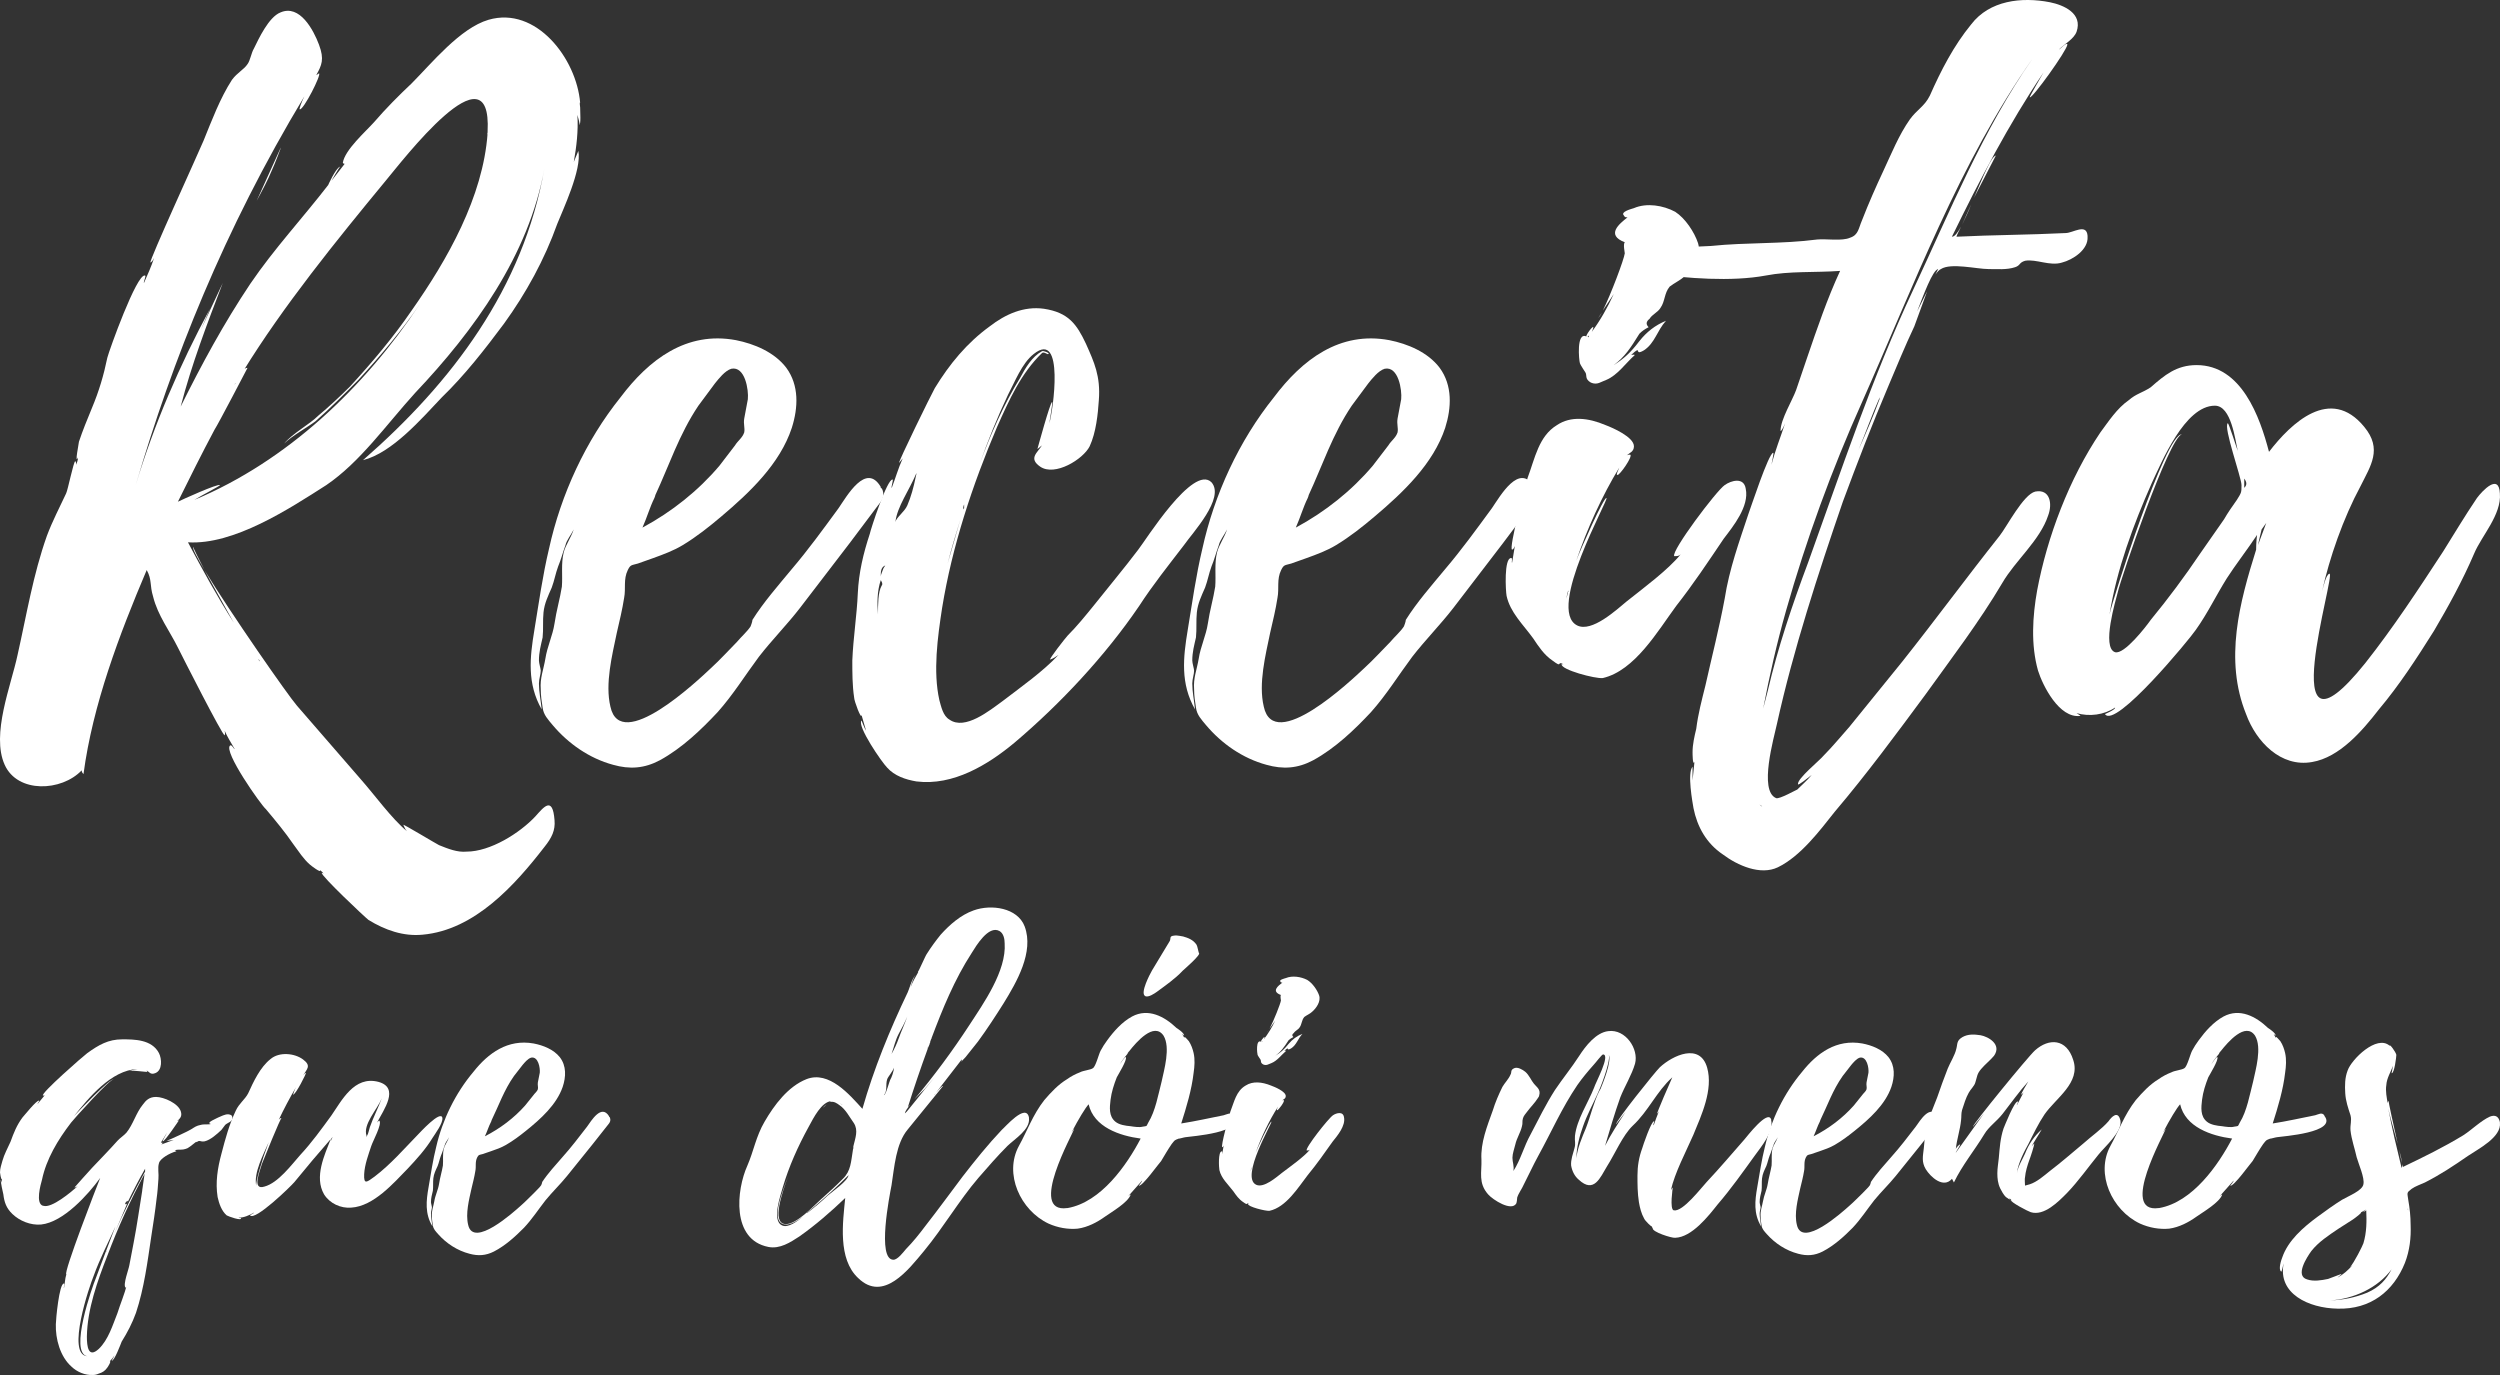 <svg width="80" height="44" viewBox="0 0 80 44" fill="none" xmlns="http://www.w3.org/2000/svg">
<rect x="0" y="0" width="80" height="44" fill="#333333" stroke="none"/>
<path d="M15.633 0.633C14.724 0.899 13.816 2.022 13.17 2.671C12.76 3.056 12.35 3.469 11.968 3.912C11.704 4.208 11.03 4.799 10.97 5.212C11 5.242 11 5.242 11.03 5.242L10.618 5.774C10.59 5.804 10.854 5.361 10.882 5.331C10.736 5.389 10.502 5.921 10.502 5.921C9.68 6.985 8.772 7.96 8.009 9.082C7.159 10.353 6.455 11.653 5.781 13.012C6.133 11.653 6.631 10.353 7.129 9.054L6.425 10.559L6.719 9.88C5.751 11.683 4.931 13.573 4.343 15.523C5.517 11.534 7.159 7.369 9.739 3.085C9.651 3.262 9.563 3.499 9.592 3.499C9.71 3.528 10.296 2.377 10.208 2.347L10.12 2.405C10.296 2.081 10.384 1.904 10.208 1.43C10.032 0.959 9.592 0.131 8.977 0.397C8.596 0.544 8.273 1.253 8.127 1.549C8.039 1.696 8.009 1.934 7.921 2.051C7.805 2.228 7.599 2.317 7.423 2.554C7.041 3.145 6.777 3.854 6.513 4.503C6.367 4.857 4.755 8.373 4.813 8.403C4.871 8.373 4.901 8.314 4.931 8.256C4.843 8.522 4.725 8.788 4.607 9.054C4.579 9.024 4.695 8.816 4.637 8.816C4.373 8.758 3.494 11.21 3.435 11.445C3.318 12.007 3.172 12.509 2.936 13.071C2.79 13.425 2.644 13.78 2.526 14.135C2.526 14.163 2.38 14.902 2.496 14.636C2.496 14.725 2.468 14.784 2.438 14.872C2.438 14.844 2.438 14.784 2.408 14.755C2.35 14.784 2.174 15.67 2.116 15.789C1.91 16.232 1.676 16.675 1.5 17.148C1.06 18.388 0.854 19.659 0.562 20.958C0.356 21.933 -0.29 23.499 0.15 24.474C0.562 25.391 1.968 25.33 2.614 24.651C2.614 24.712 2.644 24.74 2.672 24.77C2.966 22.554 3.816 20.309 4.695 18.241C4.871 18.565 4.783 18.714 4.901 19.097C5.047 19.689 5.429 20.191 5.693 20.723C5.809 20.958 7.129 23.559 7.189 23.529C7.217 23.471 7.189 23.41 7.189 23.382C7.277 23.588 7.393 23.765 7.511 23.972C7.481 23.972 7.423 23.825 7.365 23.854C7.129 24.031 8.361 25.774 8.508 25.892C8.831 26.277 9.124 26.631 9.387 27.015C9.563 27.252 9.71 27.488 9.915 27.665C9.944 27.695 10.296 27.961 10.238 27.842C10.266 27.872 10.326 27.901 10.354 27.961C10.354 27.961 10.326 27.931 10.296 27.931C10.266 28.02 11.674 29.349 11.792 29.438C12.32 29.762 12.906 29.97 13.522 29.91C15.193 29.762 16.483 28.316 17.421 27.103C17.657 26.809 17.773 26.571 17.745 26.247C17.685 25.449 17.393 25.834 17.129 26.128C16.629 26.66 15.691 27.252 14.929 27.252C14.636 27.28 14.344 27.163 14.05 27.045C13.932 26.986 12.906 26.366 12.906 26.394C12.936 26.454 12.964 26.543 13.024 26.601C12.526 26.188 11.998 25.449 11.528 24.917L9.504 22.584C9.241 22.288 7.365 19.6 6.543 18.241L7.481 19.925C6.953 19.097 6.485 18.241 6.015 17.354C7.481 17.443 9.241 16.291 10.442 15.523C11.528 14.784 12.35 13.603 13.288 12.569C15.164 10.589 16.923 8.167 17.421 5.389C16.747 9.231 14.46 12.243 11.616 14.725C12.554 14.489 13.492 13.395 14.138 12.716C14.871 12.007 15.515 11.179 16.131 10.353C16.835 9.378 17.421 8.314 17.833 7.162C18.009 6.719 18.625 5.419 18.507 4.829C18.507 4.829 18.419 5.035 18.361 5.183C18.449 4.68 18.507 4.208 18.477 3.677C18.507 3.794 18.565 3.971 18.537 4.001C18.595 3.971 18.565 3.588 18.565 3.439C18.565 3.439 18.537 3.233 18.565 3.292C18.449 1.874 17.157 0.189 15.633 0.633ZM15.603 4.237C15.575 4.356 15.575 4.325 15.603 4.267C15.457 6.306 14.314 8.314 13.17 9.94C12.584 10.796 11.91 11.594 11.206 12.362C10.882 12.686 10.53 13.012 10.178 13.307C9.915 13.573 9.358 13.869 9.094 14.193C9.329 13.957 9.856 13.661 10.091 13.484C10.56 13.071 11.03 12.598 11.47 12.154C12.174 11.387 12.848 10.589 13.434 9.733C11.646 12.42 9.182 14.755 6.221 15.996C6.455 15.847 7.041 15.553 7.041 15.523C6.983 15.464 5.809 15.996 5.693 16.055C6.073 15.287 6.455 14.518 6.865 13.75C6.983 13.573 7.921 11.771 7.921 11.771C7.863 11.771 7.805 11.8 7.775 11.889C9.065 9.791 10.766 7.694 12.35 5.774C12.848 5.183 15.751 1.372 15.603 4.208V4.237ZM8.713 5.419C8.772 5.301 9.036 4.622 8.977 4.74L8.215 6.423C8.391 6.098 8.567 5.774 8.713 5.419ZM6.191 17.501C6.133 17.532 6.309 17.828 6.543 18.241C6.337 17.828 6.161 17.501 6.191 17.501ZM8.273 21.106C8.273 21.106 8.273 21.077 8.303 21.136V21.166L8.273 21.106ZM7.511 12.303C7.511 12.273 7.541 12.273 7.541 12.243C7.541 12.273 7.511 12.303 7.511 12.303Z" fill="white"/>
<path d="M28.212 15.611C28.212 15.642 28.212 15.642 28.184 15.611V15.581C27.714 14.784 27.098 15.877 26.834 16.262C26.336 16.941 25.866 17.59 25.338 18.21C24.898 18.742 24.43 19.274 24.078 19.836C24.078 19.895 24.019 20.044 24.019 20.044C23.902 20.221 23.727 20.368 23.579 20.545C23.315 20.811 23.051 21.105 22.759 21.372C22.319 21.786 19.855 24.119 19.533 22.612C19.357 21.875 19.591 20.958 19.738 20.249C19.826 19.866 19.913 19.512 19.973 19.127C20.031 18.831 19.943 18.537 20.09 18.241C20.177 18.063 20.207 18.093 20.413 18.033L20.911 17.856C21.233 17.739 21.557 17.62 21.849 17.443C22.289 17.177 22.699 16.852 23.081 16.528C23.991 15.759 24.958 14.844 25.338 13.691C25.544 13.041 25.574 12.332 25.163 11.771C24.782 11.268 24.137 11.002 23.551 10.885C21.967 10.589 20.765 11.505 19.855 12.716C18.741 14.104 17.95 15.819 17.568 17.561C17.364 18.418 17.246 19.274 17.1 20.161C16.952 21.047 16.864 21.875 17.334 22.701C17.304 22.407 17.246 22.141 17.246 21.875C17.246 21.726 17.304 21.579 17.304 21.46C17.304 21.402 17.246 21.224 17.246 21.136C17.246 20.87 17.304 20.664 17.364 20.398C17.392 20.132 17.364 19.866 17.392 19.6C17.422 19.304 17.54 19.068 17.656 18.802C17.744 18.565 17.774 18.359 17.862 18.122C17.95 17.916 18.008 17.679 18.096 17.443C18.126 17.296 18.272 17.118 18.36 16.941C18.272 17.207 18.096 17.443 18.038 17.679C17.95 18.033 18.008 18.418 17.98 18.772C17.92 19.157 17.804 19.54 17.744 19.955C17.686 20.338 17.51 20.692 17.452 21.077C17.392 21.432 17.276 21.698 17.304 22.052C17.304 22.258 17.334 22.465 17.364 22.643C17.392 22.878 17.54 23.027 17.686 23.204C18.184 23.795 18.858 24.268 19.621 24.474C20.149 24.623 20.617 24.593 21.117 24.327C21.821 23.942 22.437 23.352 22.963 22.79C23.463 22.229 23.843 21.609 24.283 21.019C24.694 20.487 25.192 19.983 25.602 19.451L27.186 17.384L28.096 16.173C28.242 15.996 28.33 15.847 28.212 15.611ZM20.941 15.936C20.969 15.877 20.969 15.847 20.969 15.847C21.409 14.902 21.733 13.897 22.349 12.982L22.875 12.273C22.993 12.126 23.199 11.86 23.403 11.8C23.843 11.711 23.961 12.48 23.931 12.775L23.815 13.395C23.785 13.573 23.843 13.691 23.815 13.838C23.755 14.016 23.609 14.104 23.521 14.252L23.023 14.902C22.349 15.7 21.497 16.379 20.559 16.883C20.705 16.556 20.793 16.232 20.941 15.936Z" fill="white"/>
<path d="M37.888 17.443C38.152 17.06 39.208 15.936 38.768 15.434C38.182 14.844 36.657 17.296 36.423 17.59C35.954 18.21 35.455 18.802 34.987 19.393C34.723 19.717 34.459 20.044 34.165 20.338C34.107 20.398 33.549 21.106 33.607 21.106C33.695 21.077 33.783 21.019 33.871 20.958C33.373 21.49 32.699 21.963 32.083 22.435C31.673 22.731 30.881 23.382 30.382 23.027C30.177 22.909 30.118 22.613 30.06 22.407C29.854 21.49 30.002 20.398 30.148 19.451C30.47 17.473 31.116 15.523 31.907 13.661C32.289 12.805 32.669 11.949 33.343 11.298C33.403 11.239 33.519 11.357 33.549 11.328C33.607 11.298 33.373 11.209 33.343 11.239C33.021 11.417 32.815 11.771 32.641 12.096C32.113 12.952 31.701 13.897 31.349 14.844C31.613 14.104 31.907 13.367 32.259 12.628C32.465 12.243 32.699 11.623 33.079 11.328C34.077 10.53 33.695 13.159 33.579 13.544C33.579 13.514 33.695 12.864 33.667 12.864C33.607 12.864 33.197 14.37 33.197 14.37L33.343 14.252C33.197 14.489 32.903 14.666 33.285 14.932C33.755 15.257 34.663 14.695 34.869 14.282C35.075 13.839 35.133 13.248 35.163 12.805C35.221 12.037 35.015 11.594 34.751 11.002C34.459 10.382 34.195 9.999 33.403 9.88C32.757 9.791 32.171 10.057 31.673 10.442C30.939 10.974 30.382 11.653 29.914 12.42C29.796 12.628 28.74 14.784 28.77 14.814L28.888 14.666C28.74 14.991 28.652 15.315 28.536 15.611C28.506 15.611 28.594 15.345 28.564 15.345C28.388 15.315 27.86 16.941 27.832 17.088C27.626 17.709 27.48 18.329 27.45 18.98C27.42 19.689 27.304 20.398 27.274 21.136C27.274 21.52 27.274 21.933 27.332 22.318C27.332 22.435 27.568 23.056 27.568 22.878L27.714 23.382C27.684 23.352 27.568 23.056 27.568 23.056C27.42 23.233 28.212 24.385 28.388 24.563C28.624 24.828 28.976 24.947 29.326 25.006C30.5 25.153 31.613 24.474 32.465 23.765C33.931 22.524 35.367 20.988 36.452 19.393C36.892 18.714 37.39 18.093 37.888 17.443ZM29.298 15.287C29.238 15.581 29.15 15.907 29.034 16.173C28.946 16.379 28.682 16.556 28.652 16.705C28.712 16.202 29.092 15.7 29.326 15.138C29.326 15.198 29.298 15.257 29.298 15.287ZM28.212 18.742C28.096 18.95 28.096 19.334 28.096 19.659C28.066 19.304 28.066 18.92 28.184 18.565C28.184 18.565 28.272 18.684 28.212 18.742ZM30.324 18.033C30.442 17.561 30.588 17.088 30.734 16.617L30.324 18.033ZM28.272 18.182C28.242 18.271 28.184 18.388 28.184 18.448C28.184 18.299 28.184 18.152 28.33 18.093L28.272 18.182ZM30.852 16.262C30.822 16.291 30.822 16.291 30.822 16.321C30.822 16.262 30.822 16.202 30.852 16.143V16.262Z" fill="white"/>
<path d="M49.119 15.611C49.119 15.642 49.119 15.642 49.091 15.611V15.581C48.621 14.784 48.005 15.877 47.741 16.262C47.243 16.941 46.773 17.59 46.246 18.21C45.806 18.742 45.337 19.274 44.986 19.836C44.986 19.895 44.926 20.044 44.926 20.044C44.81 20.221 44.634 20.368 44.486 20.545C44.222 20.811 43.958 21.105 43.666 21.372C43.226 21.786 40.763 24.119 40.441 22.612C40.264 21.875 40.499 20.958 40.645 20.249C40.733 19.866 40.821 19.512 40.88 19.127C40.938 18.831 40.85 18.537 40.997 18.241C41.085 18.063 41.114 18.093 41.32 18.033L41.818 17.856C42.14 17.739 42.464 17.62 42.756 17.443C43.196 17.177 43.606 16.852 43.988 16.528C44.898 15.759 45.865 14.844 46.246 13.691C46.451 13.041 46.481 12.332 46.07 11.771C45.69 11.268 45.044 11.002 44.458 10.885C42.874 10.589 41.672 11.505 40.763 12.716C39.649 14.104 38.857 15.819 38.475 17.561C38.271 18.418 38.153 19.274 38.007 20.161C37.859 21.047 37.771 21.875 38.241 22.701C38.211 22.407 38.153 22.141 38.153 21.875C38.153 21.726 38.211 21.579 38.211 21.46C38.211 21.402 38.153 21.224 38.153 21.136C38.153 20.87 38.211 20.664 38.271 20.398C38.299 20.132 38.271 19.866 38.299 19.6C38.329 19.304 38.447 19.068 38.563 18.802C38.651 18.565 38.681 18.359 38.769 18.122C38.857 17.916 38.915 17.679 39.003 17.443C39.033 17.296 39.179 17.118 39.267 16.941C39.179 17.207 39.003 17.443 38.945 17.679C38.857 18.033 38.915 18.418 38.887 18.772C38.827 19.157 38.711 19.54 38.651 19.955C38.593 20.338 38.417 20.692 38.359 21.077C38.299 21.432 38.183 21.698 38.211 22.052C38.211 22.258 38.241 22.465 38.271 22.643C38.299 22.878 38.447 23.027 38.593 23.204C39.091 23.795 39.765 24.268 40.528 24.474C41.056 24.623 41.525 24.593 42.024 24.327C42.728 23.942 43.344 23.352 43.87 22.79C44.37 22.229 44.75 21.609 45.19 21.019C45.602 20.487 46.099 19.983 46.51 19.451L48.093 17.384L49.003 16.173C49.149 15.996 49.237 15.847 49.119 15.611ZM41.848 15.936C41.876 15.877 41.876 15.847 41.876 15.847C42.316 14.902 42.64 13.897 43.256 12.982L43.782 12.273C43.9 12.126 44.106 11.86 44.31 11.8C44.75 11.711 44.868 12.48 44.838 12.775L44.722 13.395C44.692 13.573 44.75 13.691 44.722 13.838C44.662 14.016 44.516 14.104 44.428 14.252L43.93 14.902C43.256 15.7 42.404 16.379 41.466 16.883C41.612 16.556 41.7 16.232 41.848 15.936Z" fill="white"/>
<path d="M55.864 15.642C55.806 15.257 55.394 15.376 55.19 15.523C54.926 15.7 53.46 17.65 53.576 17.797C53.664 17.797 53.722 17.797 53.782 17.739C53.372 18.241 52.608 18.803 52.052 19.246C51.729 19.512 50.937 20.249 50.469 20.014C49.471 19.512 51.495 15.966 51.407 15.936C51.319 15.908 50.585 17.562 50.439 17.945C50.791 16.911 51.261 15.877 51.817 14.961C51.788 15.05 51.7 15.198 51.758 15.198C51.817 15.227 52.257 14.606 52.169 14.548C52.14 14.548 52.081 14.548 52.052 14.578C52.14 14.489 52.286 14.459 52.286 14.282C52.286 13.986 51.612 13.691 51.377 13.603C50.821 13.367 50.263 13.307 49.823 13.603C49.237 13.957 49.119 14.666 48.885 15.287C48.827 15.464 48.269 17.562 48.387 17.59C48.445 17.562 48.445 17.532 48.475 17.473L48.387 18.005C48.357 18.005 48.415 17.856 48.357 17.856C48.123 17.856 48.181 18.92 48.211 19.069C48.327 19.6 48.739 19.983 49.061 20.427C49.237 20.692 49.413 20.958 49.677 21.136C50.029 21.402 49.795 21.136 50.029 21.254H49.971C49.941 21.432 51.055 21.726 51.289 21.698C52.316 21.46 53.048 20.191 53.636 19.393C54.192 18.684 54.662 17.975 55.16 17.237C55.454 16.852 55.982 16.202 55.864 15.642ZM50.733 11.919C50.791 12.007 50.703 12.126 50.909 12.243C51.113 12.332 51.231 12.215 51.407 12.154C51.758 12.007 52.022 11.623 52.286 11.387C52.374 11.328 52.198 11.357 52.198 11.357C52.58 11.002 52.257 11.417 52.608 11.209C52.96 10.974 53.02 10.589 53.312 10.264C52.96 10.412 52.696 10.619 52.462 10.913C52.169 11.298 51.964 11.475 51.641 11.683C51.993 11.417 52.169 11.151 52.462 10.678C52.55 10.589 52.638 10.53 52.756 10.47C52.668 10.382 52.668 10.293 52.784 10.204C52.872 10.057 53.048 9.999 53.136 9.851C53.284 9.644 53.254 9.378 53.43 9.171C53.576 9.054 53.782 8.965 53.898 8.846C54.162 8.61 54.456 8.167 54.338 7.783C54.222 7.428 53.928 6.985 53.606 6.777C53.224 6.572 52.696 6.483 52.286 6.66C52.198 6.689 51.846 6.777 51.964 6.896C51.993 6.955 52.022 6.955 52.081 6.955C51.817 7.162 51.377 7.517 51.993 7.752C51.934 7.813 51.993 8.079 51.993 8.107C51.964 8.314 51.553 9.408 51.289 9.94L51.641 9.408C51.437 9.851 51.201 10.264 50.937 10.619C51.113 10.234 50.761 10.678 50.761 10.766C50.439 10.619 50.527 11.534 50.557 11.623C50.557 11.653 50.733 11.919 50.733 11.919ZM50.175 18.95V18.98L50.117 19.157L50.175 18.92C50.205 18.891 50.205 18.891 50.175 18.95ZM51.143 10.176C51.143 10.176 51.201 10.116 51.261 9.999L51.143 10.176ZM50.849 10.736C50.849 10.766 50.849 10.766 50.821 10.796C50.821 10.796 50.821 10.766 50.791 10.766C50.821 10.766 50.821 10.766 50.849 10.736Z" fill="white"/>
<path d="M66.802 7.547C66.772 7.132 66.332 7.458 66.098 7.458C64.924 7.517 63.752 7.517 62.608 7.575C62.608 7.547 62.667 7.428 62.755 7.251C62.637 7.458 62.549 7.575 62.461 7.575C63.341 5.774 64.278 3.971 65.394 2.317C65.364 2.377 64.924 3.115 64.954 3.115C65.042 3.145 66.126 1.638 66.156 1.43C66.156 1.313 65.892 1.608 65.892 1.579C66.068 1.402 66.362 1.253 66.45 1.017C66.654 0.427 66.038 0.161 65.598 0.072C64.69 -0.105 63.664 0.012 63.077 0.781C62.52 1.46 62.109 2.258 61.757 3.056C61.581 3.411 61.347 3.499 61.113 3.824C60.761 4.325 60.525 4.918 60.263 5.478C60.027 5.981 59.793 6.511 59.587 7.043C59.471 7.309 59.471 7.517 59.207 7.605C58.943 7.724 58.444 7.635 58.151 7.664C57.008 7.813 55.894 7.752 54.75 7.871C54.162 7.901 53.576 7.901 53.02 8.107C52.902 8.137 52.257 8.284 52.199 8.373C52.023 8.699 52.726 8.727 52.873 8.758C53.986 8.905 55.394 9.023 56.51 8.816C57.272 8.669 58.063 8.727 58.883 8.669C58.473 9.555 58.151 10.5 57.828 11.445L57.476 12.48C57.359 12.805 56.978 13.425 56.978 13.78C56.978 13.839 57.066 13.691 57.124 13.544C56.978 13.986 56.802 14.429 56.686 14.872C56.686 14.844 56.772 14.489 56.744 14.489C56.598 14.489 56.01 16.291 55.952 16.439C55.658 17.326 55.336 18.21 55.19 19.157C55.014 20.102 54.778 21.019 54.574 21.933C54.456 22.407 54.338 22.85 54.28 23.322C54.222 23.559 54.162 23.825 54.162 24.061C54.162 24.119 54.162 24.504 54.222 24.385L54.162 24.976V24.534C53.986 24.74 54.162 25.685 54.192 25.862C54.31 26.454 54.602 26.986 55.13 27.341C55.6 27.695 56.334 28.02 56.89 27.754C57.623 27.399 58.239 26.571 58.708 25.981C59.735 24.77 60.673 23.499 61.611 22.23C62.461 21.047 63.341 19.895 64.074 18.654C64.484 17.945 65.276 17.296 65.54 16.498C65.686 16.113 65.598 15.642 65.13 15.73C64.748 15.819 64.22 16.852 63.986 17.148C62.931 18.476 61.933 19.836 60.877 21.166L59.177 23.263C58.913 23.559 58.649 23.884 58.355 24.18C58.239 24.327 57.506 24.917 57.535 25.095C57.535 25.153 57.858 24.887 57.975 24.798C57.828 24.976 57.652 25.125 57.506 25.272C57.535 25.242 56.92 25.596 56.832 25.538C56.274 25.302 56.772 23.588 56.86 23.174C57.388 20.781 58.18 18.359 58.971 16.055C59.441 14.784 59.911 13.573 60.437 12.332C60.701 11.711 60.965 11.062 61.259 10.442L61.669 9.32L61.347 9.968C61.553 9.437 61.845 8.639 62.021 8.61L61.933 8.788C61.993 8.699 62.051 8.639 62.109 8.61C62.432 8.403 63.253 8.61 63.634 8.61C63.898 8.61 64.22 8.639 64.484 8.55C64.66 8.492 64.602 8.403 64.806 8.344C65.158 8.284 65.598 8.522 65.98 8.403C66.332 8.314 66.83 7.99 66.802 7.575V7.547ZM61.229 9.259C59.911 12.066 58.913 15.08 57.858 18.005C57.359 19.334 56.89 20.723 56.568 22.111L56.422 22.673C56.626 21.609 56.86 20.575 57.154 19.54C57.799 17.265 58.62 15.021 59.587 12.864C61.229 9.171 62.697 5.212 65.042 1.874C63.458 4.148 62.403 6.749 61.229 9.259ZM63.165 6.334L63.868 4.976C63.722 5.006 63.458 5.655 63.165 6.334ZM60.145 12.775C59.939 13.337 59.705 13.869 59.471 14.4C59.705 13.839 59.911 13.248 60.175 12.658C60.145 12.716 60.145 12.746 60.145 12.775ZM62.785 7.192L63.077 6.542C62.989 6.777 62.873 7.015 62.785 7.192ZM56.392 25.804C56.362 25.804 56.334 25.773 56.304 25.745L56.392 25.804Z" fill="white"/>
<path d="M79.996 15.789C79.966 15.138 79.439 15.7 79.263 15.936C78.882 16.498 78.531 17.088 78.179 17.65C77.387 18.861 76.595 20.072 75.685 21.224C72.666 24.976 74.777 18.299 74.541 18.359C74.425 18.388 74.337 18.831 74.307 18.92C74.541 17.856 74.981 16.587 75.539 15.553C75.861 14.902 76.243 14.37 75.657 13.661C74.571 12.332 73.311 13.544 72.608 14.459C72.314 13.337 71.728 11.683 70.29 11.683C69.646 11.683 69.264 12.007 68.824 12.392C68.56 12.569 68.355 12.598 68.121 12.805C67.739 13.071 67.475 13.484 67.211 13.839C66.215 15.315 65.511 17.177 65.189 18.891C65.041 19.717 64.983 20.634 65.217 21.46C65.365 21.933 65.893 22.997 66.567 22.909C66.597 22.909 66.537 22.878 66.449 22.82C66.861 22.939 67.329 22.878 67.681 22.643C67.71 22.701 67.359 22.85 67.359 22.85C67.681 23.352 70.086 20.427 70.262 20.161C70.642 19.629 70.906 19.069 71.258 18.506C71.522 18.093 71.932 17.562 72.226 17.118C72.196 17.326 72.196 17.59 72.196 17.59C71.668 19.274 71.17 21.106 71.874 22.85C72.196 23.736 72.988 24.563 73.985 24.385C74.865 24.238 75.597 23.382 76.125 22.701C76.771 21.933 77.329 21.077 77.885 20.191C78.355 19.393 78.794 18.595 79.175 17.709C79.41 17.148 80.054 16.468 79.996 15.789ZM71.58 15.996C71.434 16.202 71.288 16.409 71.17 16.617L70.408 17.709C69.91 18.448 69.382 19.157 68.824 19.836C68.678 20.044 67.974 20.958 67.681 20.87C67.241 20.723 67.71 19.186 67.769 18.95C67.857 18.537 69.41 13.986 69.822 13.897C69.294 13.869 67.593 19.216 67.505 19.659C67.739 18.21 68.267 16.794 68.854 15.464C69.176 14.784 69.91 12.982 70.876 12.982C71.404 12.982 71.522 14.074 71.61 14.429C71.58 14.37 71.316 13.514 71.288 13.544C71.14 13.661 71.728 15.287 71.728 15.523C71.728 15.759 71.728 15.759 71.58 15.996ZM72.256 17.443C72.256 17.443 72.344 17.03 72.372 16.941L72.52 16.734L72.256 17.443ZM71.816 15.611V15.315C71.904 15.434 71.904 15.523 71.816 15.611Z" fill="white"/>
<path d="M7.437 35.761C7.423 35.673 7.377 35.673 7.315 35.659C7.208 35.644 7.056 35.732 6.979 35.761C6.964 35.776 6.552 35.937 6.75 35.966C6.689 35.995 6.536 35.966 6.43 35.995C6.277 36.024 6.231 36.068 6.109 36.142C6.048 36.186 5.452 36.463 5.33 36.507C5.361 36.507 5.482 36.493 5.559 36.478L5.162 36.624C5.223 36.581 5.207 36.551 5.147 36.566L5.345 36.244C5.299 36.346 5.193 36.507 5.207 36.522C5.269 36.537 5.727 35.849 5.727 35.849L5.666 35.879C5.757 35.791 5.834 35.732 5.788 35.571C5.712 35.308 5.239 35.102 4.994 35.102C4.78 35.102 4.673 35.205 4.567 35.352C4.352 35.615 4.261 35.98 4.047 36.244C3.971 36.332 3.834 36.419 3.757 36.507C3.497 36.8 3.222 37.078 2.947 37.37C2.886 37.429 2.383 38 2.383 38C2.429 38 2.459 37.971 2.489 37.956C2.276 38.147 1.65 38.672 1.389 38.585H1.375C1.13 38.512 1.298 37.912 1.344 37.751C1.481 37.093 1.848 36.478 2.276 35.922C2.352 35.82 3.559 34.474 3.635 34.547C3.559 34.459 2.474 35.6 2.367 35.717C2.826 35.146 3.559 34.239 4.398 34.21C4.414 34.21 4.185 34.239 4.154 34.269C4.215 34.239 4.704 34.313 4.719 34.298L4.689 34.254C4.78 34.298 4.811 34.401 4.964 34.342C5.207 34.254 5.177 33.874 5.086 33.698C4.856 33.259 4.292 33.259 3.91 33.259C3.467 33.259 3.161 33.435 2.795 33.698C2.672 33.786 1.283 35.001 1.375 35.059C1.389 35.059 1.421 35.059 1.435 35.044L1.206 35.322C1.191 35.308 1.268 35.234 1.252 35.22C1.176 35.19 0.749 35.732 0.718 35.761C0.534 36.01 0.443 36.244 0.336 36.537C0.245 36.742 0.137 36.931 0.076 37.151C0.046 37.269 0 37.385 0 37.517C0 37.532 0.03 37.751 0.061 37.736V37.853C0.046 37.809 0.03 37.751 0.03 37.751C0 37.766 0.107 38.219 0.107 38.219C0.137 38.468 0.199 38.658 0.397 38.848C0.626 39.068 0.977 39.214 1.313 39.185C2.031 39.111 2.826 38.219 3.207 37.693C3.1 37.956 2.016 40.751 2.123 40.78C2.077 40.926 2.077 41.072 2.047 41.219C2.031 41.204 2.077 41.072 2.047 41.072C1.893 41.058 1.787 42.243 1.787 42.374C1.772 42.843 1.925 43.414 2.291 43.735C2.459 43.897 2.718 44.014 2.978 43.999C3.039 43.999 3.1 43.984 3.161 43.955C3.268 43.926 3.36 43.867 3.421 43.779C3.451 43.75 3.573 43.546 3.513 43.56C3.573 43.502 3.619 43.443 3.665 43.37C3.665 43.384 3.573 43.546 3.573 43.546C3.665 43.546 3.864 43.004 3.894 42.931C4.077 42.638 4.23 42.345 4.352 42.009C4.613 41.219 4.719 40.385 4.841 39.565C4.902 39.17 4.964 38.775 5.01 38.366C5.04 38.161 5.055 37.941 5.07 37.722C5.086 37.576 5.04 37.37 5.086 37.225C5.116 37.078 5.422 36.902 5.635 36.843C5.666 36.829 5.59 36.815 5.59 36.815C5.712 36.756 5.803 36.829 6.002 36.742C6.109 36.683 6.261 36.537 6.307 36.522C6.293 36.522 6.277 36.537 6.293 36.551C6.399 36.463 6.399 36.551 6.552 36.522C6.735 36.478 6.949 36.288 7.086 36.156L7.208 35.995C7.285 35.922 7.453 35.893 7.437 35.761ZM4.551 38.103C4.46 38.658 4.384 39.214 4.276 39.77L4.139 40.487C4.123 40.604 3.925 41.116 4.017 41.204C4.032 41.219 4.047 41.16 4.063 41.102C3.986 41.409 3.848 41.731 3.757 42.024C3.605 42.404 3.467 42.872 3.161 43.165C2.826 43.472 2.78 43.092 2.78 42.769C2.795 41.892 3.115 40.999 3.436 40.18C3.772 39.287 4.169 38.41 4.627 37.561L4.551 38.088V38.103ZM2.993 40.839C3.192 40.282 3.467 39.756 3.696 39.243C3.482 39.785 3.284 40.326 3.069 40.897C2.963 41.146 2.2 43.296 2.795 43.399C2.108 43.355 2.871 41.131 2.993 40.839ZM4.077 38.424C4.077 38.439 4.093 38.439 4.093 38.453C4.261 38.103 4.444 37.751 4.643 37.4V37.488C4.292 38.132 3.956 38.79 3.665 39.463L4.077 38.497C4.077 38.512 4.047 38.527 4.032 38.541C3.986 38.527 4.001 38.483 4.077 38.424ZM3.421 40.048C3.421 40.063 3.406 40.063 3.406 40.063L3.421 40.033V40.048ZM4.093 38.468C4.093 38.483 4.093 38.483 4.077 38.497L4.093 38.468ZM5.62 35.922C5.62 35.907 5.635 35.907 5.635 35.893C5.635 35.907 5.62 35.922 5.62 35.922Z" fill="white"/>
<path d="M14.157 35.776C14.111 35.498 13.409 36.274 13.378 36.303C12.936 36.756 12.508 37.254 11.989 37.649C11.744 37.824 11.638 37.927 11.653 37.576C11.668 37.269 11.79 36.946 11.882 36.668C11.928 36.522 12.233 35.966 12.141 35.864C12.126 35.849 12.095 35.893 12.065 35.922C12.279 35.512 12.798 34.81 12.111 34.62C11.332 34.415 10.935 35.22 10.599 35.703C10.278 36.142 9.973 36.566 9.606 36.961C9.331 37.269 8.904 37.853 8.46 37.971C8.048 38.103 8.323 37.458 8.384 37.239C8.43 37.122 8.98 35.761 9.01 35.776C8.98 35.776 8.95 35.791 8.919 35.835C9.087 35.483 9.271 35.132 9.469 34.795C9.423 34.883 9.377 35.029 9.377 35.029C9.454 35.044 9.82 34.327 9.789 34.327C9.759 34.342 9.729 34.371 9.698 34.415C9.82 34.21 9.973 34.108 9.698 33.903C9.423 33.698 8.934 33.654 8.659 33.888C8.323 34.151 8.109 34.62 7.942 34.986C7.835 35.19 7.651 35.308 7.545 35.541C7.33 35.995 7.209 36.449 7.087 36.917C6.964 37.37 6.888 37.839 6.964 38.307C7.01 38.512 7.087 38.746 7.254 38.892C7.3 38.922 7.743 39.083 7.713 38.98C7.682 38.98 7.651 38.98 7.637 38.966C7.804 38.966 7.972 38.892 8.125 38.804C8.14 38.819 8.002 38.878 8.002 38.892C8.155 39.083 9.316 37.956 9.423 37.824C9.805 37.356 10.186 36.902 10.584 36.449C10.385 36.961 10.049 37.664 10.37 38.219C10.553 38.512 10.905 38.672 11.24 38.644C11.958 38.6 12.599 37.853 13.043 37.4C13.332 37.093 13.623 36.771 13.837 36.419C13.928 36.274 14.173 35.951 14.157 35.776ZM11.836 36.068C11.806 36.156 11.79 36.274 11.744 36.346C11.744 36.361 11.729 36.376 11.714 36.39C11.729 36.376 11.729 36.361 11.729 36.346C11.607 35.98 12.065 35.512 12.218 35.146C12.095 35.468 11.943 35.761 11.836 36.068ZM8.201 37.956C8.109 37.532 8.43 36.946 8.598 36.551C8.384 37.122 8.171 37.824 8.201 37.956ZM10.584 36.522C10.584 36.463 10.599 36.419 10.645 36.39C10.614 36.434 10.599 36.478 10.584 36.522Z" fill="white"/>
<path d="M19.502 35.732C19.502 35.747 19.502 35.747 19.488 35.732V35.717C19.243 35.322 18.922 35.864 18.785 36.054C18.525 36.39 18.281 36.712 18.006 37.019C17.777 37.282 17.533 37.546 17.35 37.824C17.35 37.853 17.318 37.927 17.318 37.927C17.258 38.015 17.166 38.088 17.089 38.175C16.952 38.307 16.814 38.453 16.662 38.585C16.433 38.79 15.15 39.946 14.982 39.199C14.891 38.834 15.012 38.38 15.089 38.029C15.134 37.839 15.18 37.664 15.211 37.473C15.242 37.326 15.196 37.181 15.272 37.034C15.318 36.946 15.333 36.961 15.441 36.931L15.7 36.843C15.868 36.785 16.036 36.727 16.188 36.639C16.418 36.507 16.631 36.346 16.83 36.186C17.304 35.805 17.808 35.352 18.006 34.781C18.113 34.459 18.129 34.108 17.914 33.83C17.716 33.581 17.38 33.449 17.075 33.391C16.25 33.244 15.624 33.698 15.15 34.298C14.57 34.986 14.158 35.835 13.959 36.698C13.852 37.122 13.791 37.546 13.715 37.985C13.638 38.424 13.592 38.834 13.837 39.243C13.821 39.097 13.791 38.966 13.791 38.834C13.791 38.76 13.821 38.687 13.821 38.629C13.821 38.6 13.791 38.512 13.791 38.468C13.791 38.336 13.821 38.234 13.852 38.103C13.867 37.971 13.852 37.839 13.867 37.708C13.883 37.561 13.944 37.444 14.004 37.312C14.05 37.195 14.066 37.093 14.112 36.975C14.158 36.873 14.188 36.756 14.233 36.639C14.249 36.566 14.325 36.478 14.371 36.39C14.325 36.522 14.233 36.639 14.203 36.756C14.158 36.931 14.188 37.122 14.173 37.297C14.142 37.488 14.081 37.678 14.05 37.883C14.02 38.073 13.928 38.248 13.898 38.439C13.867 38.614 13.806 38.746 13.821 38.922C13.821 39.024 13.837 39.126 13.852 39.214C13.867 39.331 13.944 39.405 14.02 39.492C14.279 39.785 14.63 40.019 15.028 40.121C15.303 40.195 15.547 40.18 15.807 40.048C16.174 39.858 16.494 39.565 16.769 39.287C17.029 39.01 17.227 38.702 17.456 38.41C17.67 38.147 17.93 37.897 18.143 37.634L18.968 36.61L19.442 36.01C19.518 35.922 19.564 35.849 19.502 35.732ZM15.716 35.893C15.73 35.864 15.73 35.849 15.73 35.849C15.959 35.381 16.128 34.883 16.449 34.43L16.723 34.078C16.784 34.006 16.891 33.874 16.998 33.844C17.227 33.8 17.288 34.181 17.273 34.327L17.212 34.634C17.197 34.722 17.227 34.781 17.212 34.854C17.181 34.942 17.105 34.986 17.059 35.059L16.8 35.381C16.449 35.776 16.005 36.112 15.517 36.361C15.593 36.2 15.639 36.039 15.716 35.893Z" fill="white"/>
<path d="M32.927 35.776V35.761C32.835 35.278 32.149 36.083 32.057 36.156C31.613 36.624 31.201 37.137 30.804 37.649C30.407 38.175 30.025 38.702 29.613 39.229C29.415 39.493 29.216 39.741 28.987 39.975C28.911 40.063 28.727 40.312 28.59 40.312C28.055 40.312 28.468 38.248 28.529 37.927C28.62 37.356 28.666 36.595 29.048 36.142C29.14 36.024 30.178 34.752 30.178 34.752C30.148 34.737 30.025 34.883 29.949 34.971L30.605 34.123L30.651 34.064L30.774 33.903C30.788 33.918 30.774 33.947 30.758 33.976L30.896 33.83L31.293 33.332C31.583 32.937 31.858 32.513 32.117 32.103C32.53 31.43 33.095 30.465 32.789 29.645C32.56 29.046 31.721 28.928 31.155 29.133C30.743 29.279 30.392 29.587 30.102 29.909C29.949 30.098 29.796 30.304 29.659 30.523C29.613 30.581 29.415 31.05 29.369 31.108H29.384C29.292 31.269 29.2 31.43 29.14 31.591C29.17 31.474 29.246 31.24 29.308 31.196C29.186 31.284 29.078 31.708 29.048 31.752C28.468 32.966 27.964 34.195 27.597 35.483C27.185 35.029 26.528 34.254 25.81 34.532C25.215 34.766 24.772 35.366 24.467 35.893C24.192 36.361 24.115 36.843 23.917 37.297C23.565 38.073 23.397 39.668 24.588 39.902C24.955 39.975 25.291 39.756 25.581 39.566C26.101 39.199 26.589 38.775 27.047 38.336C26.971 39.111 26.803 40.282 27.46 40.897C28.269 41.687 29.078 40.619 29.567 40.033C30.194 39.273 30.682 38.424 31.308 37.693C31.613 37.341 31.919 36.99 32.24 36.668C32.484 36.434 32.972 36.142 32.927 35.776ZM27.307 36.742C27.291 36.786 27.291 36.815 27.291 36.815C27.231 37.166 27.231 37.473 26.971 37.722C26.742 37.956 26.497 38.175 26.253 38.395C26.024 38.6 25.474 39.199 25.123 39.17C24.696 39.126 25.016 38.19 25.23 37.62C25.001 38.205 24.634 39.155 25.138 39.185C25.276 39.199 25.505 39.083 25.703 38.922C25.52 39.083 25.215 39.302 25.031 39.214C24.68 39.068 24.985 38.234 25.047 38C25.245 37.327 25.535 36.683 25.872 36.068C26.039 35.761 26.284 35.264 26.605 35.234L26.528 35.278C26.543 35.264 26.559 35.264 26.574 35.264C26.681 35.234 26.787 35.308 26.864 35.366C27.062 35.498 27.185 35.747 27.322 35.937C27.474 36.171 27.368 36.419 27.307 36.683V36.742ZM29.766 33.361C29.766 33.347 29.766 33.317 29.781 33.303V33.288C29.796 33.244 29.811 33.23 29.811 33.23V33.215C30.163 32.279 30.545 31.343 31.095 30.494C31.232 30.274 31.629 29.601 31.98 29.791C32.117 29.865 32.149 30.055 32.149 30.186C32.209 31.064 31.476 32.103 31.018 32.805C30.483 33.625 29.888 34.43 29.262 35.176L29.598 34.839L29.903 34.474L29.124 35.44L29.017 35.571L28.956 35.629C28.971 35.541 29.048 35.454 29.124 35.352C29.094 35.381 29.063 35.41 29.048 35.44C29.246 34.81 29.46 34.181 29.69 33.552C29.674 33.567 29.69 33.537 29.704 33.479L29.75 33.405C29.75 33.391 29.75 33.376 29.766 33.361ZM28.483 34.562C28.452 34.634 28.361 34.971 28.315 35.015C28.315 35.029 28.299 35.044 28.285 35.044C28.407 34.898 28.331 34.708 28.391 34.532C28.422 34.445 28.574 34.283 28.605 34.166C28.605 34.283 28.529 34.489 28.483 34.562ZM26.055 38.614C26.436 38.292 26.803 37.956 27.154 37.605C27.123 37.795 26.651 38.117 26.482 38.263C26.284 38.453 26.055 38.644 25.826 38.819H25.81L26.055 38.614ZM28.758 33.23C28.696 33.405 28.62 33.567 28.529 33.727C28.605 33.508 28.651 33.288 28.758 33.084C28.849 32.923 28.956 32.718 29.032 32.528C28.956 32.761 28.834 33.01 28.758 33.23ZM29.75 33.405L29.69 33.552C29.69 33.537 29.704 33.508 29.704 33.479L29.75 33.405ZM26.452 35.337C26.39 35.381 26.345 35.44 26.33 35.44C26.36 35.44 26.406 35.381 26.452 35.337ZM26.879 35.308C26.91 35.322 26.94 35.337 26.971 35.366L26.879 35.308ZM29.903 35.044C29.903 35.029 29.919 35.015 29.933 35.001C29.919 35.029 29.903 35.044 29.903 35.044ZM29.933 35.001L29.949 34.971C29.949 34.986 29.933 35.001 29.933 35.001Z" fill="white"/>
<path d="M39.448 35.703C39.448 35.703 39.464 35.717 39.448 35.688C39.372 35.585 39.265 35.659 39.158 35.688C38.716 35.776 38.257 35.879 37.799 35.951C37.967 35.425 38.135 34.869 38.196 34.327C38.226 34.122 38.242 33.903 38.196 33.698C38.166 33.567 38.12 33.435 38.043 33.317C38.043 33.317 37.86 33.098 37.906 33.215L37.891 33.2L37.829 33.084L37.891 33.142C37.906 33.054 37.646 32.893 37.646 32.893C37.264 32.528 36.745 32.25 36.226 32.528C35.905 32.703 35.645 32.996 35.432 33.288C35.355 33.391 35.279 33.508 35.218 33.625C35.157 33.742 35.065 34.122 34.974 34.181C34.898 34.239 34.668 34.254 34.561 34.313C34.408 34.371 34.271 34.445 34.149 34.532C33.858 34.708 33.629 34.957 33.416 35.205C33.049 35.673 32.866 36.2 32.606 36.668C32.118 37.561 32.652 38.731 33.553 39.155C33.844 39.287 34.179 39.346 34.485 39.317C34.806 39.273 35.111 39.111 35.355 38.936C35.584 38.775 36.088 38.483 36.18 38.234C36.18 38.219 36.15 38.234 36.104 38.278L36.546 37.78C36.562 37.795 36.44 37.941 36.44 37.941C36.546 37.985 37.096 37.21 37.158 37.151C37.264 36.975 37.371 36.786 37.493 36.61C37.6 36.478 37.57 36.493 37.722 36.434C37.708 36.449 37.906 36.39 37.937 36.39C38.104 36.361 39.892 36.244 39.448 35.703ZM34.164 38.658H34.149C32.881 38.834 34.348 36.259 34.378 36.112L34.286 36.244C34.515 35.805 34.729 35.454 34.836 35.337C35.004 36.068 35.829 36.346 36.501 36.434C36.058 37.283 35.233 38.468 34.164 38.658ZM37.173 34.605C37.066 35.015 36.974 35.556 36.745 35.922C36.669 36.068 36.715 36.024 36.562 36.054C36.47 36.083 36.271 36.054 36.18 36.039C36.012 36.024 35.813 35.995 35.691 35.893C35.478 35.717 35.508 35.44 35.538 35.19C35.569 34.942 35.645 34.708 35.737 34.474C35.783 34.386 36.073 33.918 36.028 33.83C36.012 33.786 35.844 34.05 35.829 34.064C35.92 33.903 36.012 33.815 36.088 33.712C36.073 33.712 36.088 33.698 36.104 33.669V33.683L36.119 33.654C36.119 33.654 36.119 33.639 36.134 33.639C36.363 33.347 36.928 32.689 37.234 33.142C37.463 33.523 37.249 34.239 37.173 34.605ZM36.119 33.654L36.134 33.639C36.134 33.654 36.119 33.654 36.119 33.654ZM38.364 30.494C38.349 30.465 38.318 30.274 38.288 30.23C38.18 30.069 38.013 30.011 37.86 29.967C37.845 29.967 37.662 29.923 37.585 29.938C37.401 29.953 37.478 30.026 37.432 30.113L36.867 31.05C36.791 31.181 36.486 31.767 36.638 31.869C36.73 31.942 36.959 31.782 37.02 31.738C37.279 31.547 37.616 31.313 37.845 31.064C37.891 31.02 38.455 30.537 38.364 30.494Z" fill="white"/>
<path d="M43.007 35.747C42.977 35.556 42.762 35.615 42.656 35.688C42.518 35.776 41.755 36.742 41.815 36.815C41.861 36.815 41.892 36.815 41.923 36.785C41.709 37.034 41.311 37.312 41.022 37.532C40.853 37.664 40.441 38.029 40.197 37.912C39.677 37.664 40.731 35.907 40.685 35.893C40.639 35.879 40.257 36.698 40.181 36.887C40.365 36.376 40.609 35.864 40.899 35.41C40.884 35.454 40.838 35.527 40.869 35.527C40.899 35.541 41.128 35.234 41.082 35.205C41.068 35.205 41.036 35.205 41.022 35.22C41.068 35.176 41.144 35.161 41.144 35.073C41.144 34.927 40.792 34.781 40.67 34.737C40.38 34.62 40.09 34.59 39.861 34.737C39.555 34.913 39.494 35.264 39.372 35.571C39.342 35.659 39.051 36.698 39.113 36.712C39.143 36.698 39.143 36.683 39.158 36.654L39.113 36.917C39.097 36.917 39.127 36.843 39.097 36.843C38.975 36.843 39.005 37.37 39.021 37.444C39.081 37.708 39.296 37.897 39.464 38.117C39.555 38.248 39.647 38.38 39.784 38.468C39.968 38.6 39.846 38.468 39.968 38.527H39.938C39.922 38.614 40.502 38.76 40.624 38.746C41.159 38.629 41.54 38 41.846 37.605C42.136 37.254 42.381 36.902 42.64 36.537C42.793 36.346 43.068 36.024 43.007 35.747ZM40.334 33.903C40.365 33.947 40.319 34.006 40.426 34.064C40.532 34.108 40.594 34.05 40.685 34.02C40.869 33.947 41.006 33.756 41.144 33.639C41.189 33.611 41.098 33.625 41.098 33.625C41.297 33.449 41.128 33.654 41.311 33.552C41.495 33.435 41.526 33.244 41.678 33.084C41.495 33.157 41.357 33.259 41.235 33.405C41.082 33.596 40.976 33.683 40.807 33.786C40.99 33.654 41.082 33.523 41.235 33.288C41.281 33.244 41.327 33.215 41.388 33.186C41.342 33.142 41.342 33.098 41.403 33.054C41.449 32.981 41.54 32.952 41.586 32.879C41.663 32.776 41.648 32.645 41.739 32.542C41.815 32.484 41.923 32.44 41.983 32.381C42.121 32.264 42.274 32.045 42.212 31.854C42.152 31.679 41.999 31.459 41.831 31.357C41.632 31.255 41.357 31.211 41.144 31.299C41.098 31.313 40.914 31.357 40.976 31.415C40.99 31.444 41.006 31.444 41.036 31.444C40.899 31.547 40.67 31.723 40.99 31.84C40.96 31.869 40.99 32.001 40.99 32.015C40.976 32.118 40.761 32.66 40.624 32.923L40.807 32.66C40.701 32.879 40.578 33.084 40.441 33.259C40.532 33.069 40.349 33.288 40.349 33.332C40.181 33.259 40.227 33.712 40.243 33.756C40.243 33.771 40.334 33.903 40.334 33.903ZM40.044 37.385V37.4L40.014 37.488L40.044 37.37C40.059 37.356 40.059 37.356 40.044 37.385ZM40.548 33.04C40.548 33.04 40.578 33.01 40.609 32.952L40.548 33.04ZM40.395 33.317C40.395 33.332 40.395 33.332 40.38 33.347C40.38 33.347 40.38 33.332 40.365 33.332C40.38 33.332 40.38 33.332 40.395 33.317Z" fill="white"/>
<path d="M56.676 35.835C56.676 35.835 56.69 35.849 56.676 35.82C56.569 35.497 55.897 36.376 55.821 36.463C55.423 36.917 55.026 37.385 54.614 37.824C54.446 38 53.85 38.79 53.56 38.731C53.422 38.702 53.529 38 53.529 38C53.499 38.029 53.484 38.059 53.468 38.088C53.591 37.532 53.942 36.873 54.186 36.318C54.446 35.688 54.827 34.869 54.629 34.166C54.4 33.361 53.529 33.771 53.117 34.151C52.964 34.298 51.697 35.879 51.712 35.98L52.017 35.585C51.773 35.951 51.544 36.303 51.361 36.668C51.513 36.156 51.666 35.629 51.849 35.117C51.987 34.766 52.216 34.401 52.322 34.035C52.445 33.567 52.017 32.923 51.467 32.996C51.071 33.04 50.734 33.479 50.536 33.786C50.291 34.166 50.002 34.517 49.757 34.883C49.467 35.337 49.223 35.835 48.978 36.303C48.765 36.683 48.657 37.122 48.428 37.473C48.459 37.312 48.398 37.195 48.398 37.049C48.398 36.917 48.459 36.756 48.49 36.624C48.535 36.419 48.657 36.244 48.703 36.039C48.733 35.937 48.703 35.893 48.733 35.791C48.749 35.717 48.825 35.629 48.871 35.571C48.978 35.425 49.116 35.293 49.207 35.146C49.223 35.117 49.253 35.088 49.253 35.058C49.315 34.854 49.161 34.781 49.085 34.678C49.008 34.59 48.932 34.401 48.81 34.298C48.719 34.225 48.566 34.137 48.459 34.181C48.322 34.239 48.383 34.313 48.337 34.386C48.276 34.532 48.153 34.649 48.077 34.781C47.955 35.029 47.848 35.278 47.772 35.527C47.589 36.039 47.374 36.566 47.406 37.107C47.42 37.517 47.298 37.853 47.619 38.219C47.772 38.395 48.367 38.775 48.52 38.512C48.535 38.483 48.55 38.366 48.55 38.322C48.596 38.175 48.703 38.044 48.765 37.897C48.917 37.605 49.054 37.297 49.223 36.99C49.65 36.215 49.971 35.468 50.475 34.722C50.628 34.503 50.811 34.283 50.994 34.078C51.04 34.035 51.269 33.727 51.3 33.742C51.544 33.756 51.055 34.649 51.009 34.81C50.811 35.308 50.459 35.82 50.399 36.346C50.383 36.522 50.429 36.581 50.383 36.742C50.337 36.917 50.261 37.107 50.276 37.297C50.307 37.473 50.383 37.634 50.521 37.751C51.009 38.204 51.208 37.678 51.422 37.326C51.682 36.917 51.926 36.332 52.246 36.024C52.75 35.556 53.01 34.927 53.514 34.474C53.438 34.634 53.01 35.629 53.025 35.644C53.056 35.615 53.071 35.585 53.087 35.556C53.025 35.717 52.964 35.864 52.918 36.01C52.888 35.995 52.949 35.879 52.934 35.879C52.842 35.864 52.567 36.683 52.552 36.742C52.445 37.034 52.399 37.312 52.399 37.62C52.399 37.897 52.399 38.175 52.445 38.468C52.475 38.644 52.521 38.834 52.613 38.995C52.643 39.068 52.858 39.273 52.858 39.243C52.872 39.273 52.872 39.302 52.904 39.317L52.888 39.302C52.858 39.419 53.499 39.624 53.605 39.609C54.14 39.594 54.675 38.907 54.965 38.541C55.393 38.044 55.775 37.502 56.156 36.975C56.355 36.698 56.767 36.215 56.676 35.835ZM51.192 34.869H51.208C51.192 34.883 51.178 34.913 51.178 34.913C50.994 35.278 50.903 35.703 50.75 36.098C50.628 36.39 50.475 36.742 50.444 37.063C50.444 36.727 50.551 36.332 50.658 36.039C50.78 35.688 50.963 35.352 51.116 35.014C51.178 34.898 51.544 33.991 51.483 33.756C51.575 33.962 51.3 34.649 51.208 34.869V34.854L51.192 34.869Z" fill="white"/>
<path d="M62.021 35.732C62.021 35.747 62.021 35.747 62.006 35.732V35.717C61.761 35.322 61.441 35.864 61.303 36.054C61.044 36.39 60.799 36.712 60.524 37.019C60.295 37.282 60.051 37.546 59.868 37.824C59.868 37.853 59.837 37.927 59.837 37.927C59.776 38.015 59.684 38.088 59.608 38.175C59.47 38.307 59.333 38.453 59.18 38.585C58.951 38.79 57.668 39.946 57.501 39.199C57.409 38.834 57.531 38.38 57.607 38.029C57.653 37.839 57.699 37.664 57.73 37.473C57.76 37.326 57.714 37.181 57.79 37.034C57.836 36.946 57.852 36.961 57.959 36.931L58.218 36.843C58.386 36.785 58.554 36.727 58.707 36.639C58.936 36.507 59.149 36.346 59.348 36.186C59.822 35.805 60.326 35.352 60.524 34.781C60.631 34.459 60.647 34.108 60.432 33.83C60.234 33.581 59.898 33.449 59.593 33.391C58.768 33.244 58.142 33.698 57.668 34.298C57.088 34.986 56.676 35.835 56.477 36.698C56.37 37.122 56.309 37.546 56.233 37.985C56.156 38.424 56.11 38.834 56.355 39.243C56.339 39.097 56.309 38.966 56.309 38.834C56.309 38.76 56.339 38.687 56.339 38.629C56.339 38.6 56.309 38.512 56.309 38.468C56.309 38.336 56.339 38.234 56.37 38.103C56.385 37.971 56.37 37.839 56.385 37.708C56.401 37.561 56.462 37.444 56.523 37.312C56.568 37.195 56.584 37.093 56.63 36.975C56.676 36.873 56.706 36.756 56.752 36.639C56.767 36.566 56.843 36.478 56.889 36.39C56.843 36.522 56.752 36.639 56.721 36.756C56.676 36.931 56.706 37.122 56.691 37.297C56.66 37.488 56.6 37.678 56.568 37.883C56.538 38.073 56.447 38.248 56.416 38.439C56.385 38.614 56.325 38.746 56.339 38.922C56.339 39.024 56.355 39.126 56.37 39.214C56.385 39.331 56.462 39.405 56.538 39.492C56.798 39.785 57.149 40.019 57.546 40.121C57.821 40.195 58.065 40.18 58.325 40.048C58.692 39.858 59.013 39.565 59.287 39.287C59.547 39.01 59.745 38.702 59.974 38.41C60.188 38.147 60.448 37.897 60.661 37.634L61.486 36.61L61.96 36.01C62.036 35.922 62.082 35.849 62.021 35.732ZM58.234 35.893C58.248 35.864 58.248 35.849 58.248 35.849C58.477 35.381 58.646 34.883 58.967 34.43L59.241 34.078C59.302 34.006 59.41 33.874 59.516 33.844C59.745 33.8 59.806 34.181 59.791 34.327L59.73 34.634C59.715 34.722 59.745 34.781 59.73 34.854C59.699 34.942 59.623 34.986 59.577 35.059L59.318 35.381C58.967 35.776 58.523 36.112 58.035 36.361C58.111 36.2 58.157 36.039 58.234 35.893Z" fill="white"/>
<path d="M67.855 35.864C67.779 35.512 67.564 35.747 67.473 35.879C67.259 36.127 66.923 36.361 66.663 36.595C66.312 36.887 65.961 37.195 65.595 37.473C65.412 37.62 65.182 37.824 64.953 37.897C64.922 37.912 64.816 37.927 64.816 37.941L64.8 37.927C64.8 37.927 64.785 37.693 64.8 37.678C64.816 37.488 64.876 37.297 64.938 37.122C64.953 37.093 65.121 36.595 65.091 36.595L65.014 36.683C65.105 36.507 65.228 36.332 65.335 36.142C65.091 36.361 64.922 36.61 64.8 36.917C64.739 37.063 64.571 37.326 64.541 37.546C64.571 37.224 64.8 36.8 64.907 36.61C65.06 36.303 65.228 35.951 65.426 35.659C65.793 35.132 66.587 34.649 66.343 33.918C66.129 33.23 65.564 33.215 65.121 33.611C64.907 33.8 63.09 36.024 63.136 36.054C63.136 36.054 63.288 35.879 63.487 35.629L62.586 36.887C62.57 36.887 62.738 36.639 62.724 36.624C62.708 36.61 62.601 36.712 62.586 36.771C62.616 36.463 62.724 36.156 62.754 35.849C62.769 35.732 62.754 35.644 62.784 35.527C62.845 35.337 62.907 35.132 62.998 34.971C63.059 34.854 63.182 34.752 63.212 34.634C63.273 34.445 63.258 34.371 63.395 34.21C63.517 34.064 63.7 33.918 63.808 33.786C64.067 33.42 63.624 33.172 63.38 33.128C63.182 33.098 62.983 33.084 62.8 33.186C62.601 33.303 62.647 33.405 62.601 33.567C62.555 33.771 62.403 34.006 62.327 34.195C62.204 34.503 62.097 34.81 61.99 35.117C61.868 35.425 61.746 35.717 61.654 36.024C61.578 36.274 61.593 36.507 61.562 36.742C61.532 37.005 61.486 37.181 61.624 37.414C61.777 37.663 62.189 38.044 62.464 37.721L62.525 37.839C62.784 37.297 63.182 36.815 63.502 36.288C63.64 36.054 63.884 35.893 64.083 35.644C64.358 35.293 64.601 34.942 64.907 34.605C64.862 34.678 64.663 35.014 64.678 35.029C64.709 35.014 64.724 34.986 64.754 34.956L64.541 35.366C64.525 35.352 64.601 35.249 64.571 35.249C64.464 35.22 64.144 36.039 64.113 36.112C64.007 36.434 63.991 36.727 63.961 37.063C63.945 37.224 63.915 37.385 63.915 37.546C63.915 37.708 63.93 37.868 64.007 38.029C64.052 38.117 64.113 38.234 64.19 38.307C64.204 38.307 64.373 38.453 64.296 38.336L64.388 38.424L64.342 38.395C64.327 38.468 64.892 38.76 64.984 38.79C65.412 38.922 65.87 38.453 66.145 38.175C66.51 37.795 66.817 37.356 67.152 36.946C67.335 36.712 67.916 36.215 67.855 35.864Z" fill="white"/>
<path d="M74.376 35.703C74.376 35.703 74.391 35.717 74.376 35.688C74.3 35.585 74.192 35.659 74.086 35.688C73.644 35.776 73.185 35.879 72.727 35.951C72.895 35.425 73.062 34.869 73.124 34.327C73.154 34.122 73.17 33.903 73.124 33.698C73.094 33.567 73.048 33.435 72.971 33.317C72.971 33.317 72.788 33.098 72.833 33.215L72.819 33.2L72.757 33.084L72.819 33.142C72.833 33.054 72.574 32.893 72.574 32.893C72.192 32.528 71.673 32.25 71.153 32.528C70.833 32.703 70.573 32.996 70.36 33.288C70.283 33.391 70.207 33.508 70.146 33.625C70.085 33.742 69.993 34.122 69.901 34.181C69.825 34.239 69.596 34.254 69.489 34.313C69.336 34.371 69.199 34.445 69.077 34.532C68.786 34.708 68.557 34.957 68.344 35.205C67.977 35.673 67.794 36.2 67.534 36.668C67.046 37.561 67.58 38.731 68.481 39.155C68.772 39.287 69.107 39.346 69.413 39.317C69.734 39.273 70.039 39.111 70.283 38.936C70.512 38.775 71.016 38.483 71.108 38.234C71.108 38.219 71.077 38.234 71.032 38.278L71.474 37.78C71.49 37.795 71.368 37.941 71.368 37.941C71.474 37.985 72.024 37.21 72.085 37.151C72.192 36.975 72.299 36.785 72.421 36.61C72.528 36.478 72.498 36.493 72.65 36.434C72.635 36.449 72.833 36.39 72.865 36.39C73.032 36.361 74.819 36.244 74.376 35.703ZM69.092 38.658H69.077C67.809 38.834 69.276 36.259 69.306 36.112L69.214 36.244C69.443 35.805 69.657 35.454 69.764 35.337C69.932 36.068 70.757 36.346 71.428 36.434C70.986 37.282 70.161 38.468 69.092 38.658ZM72.101 34.605C71.994 35.014 71.902 35.556 71.673 35.922C71.597 36.068 71.643 36.024 71.49 36.054C71.398 36.083 71.199 36.054 71.108 36.039C70.94 36.024 70.741 35.995 70.619 35.893C70.406 35.717 70.436 35.44 70.466 35.19C70.497 34.942 70.573 34.708 70.665 34.474C70.711 34.386 71.001 33.918 70.956 33.83C70.94 33.786 70.772 34.05 70.757 34.064C70.848 33.903 70.94 33.815 71.016 33.712C71.001 33.712 71.016 33.698 71.032 33.669V33.683L71.047 33.654C71.047 33.654 71.047 33.639 71.062 33.639C71.291 33.347 71.856 32.689 72.162 33.142C72.391 33.523 72.177 34.239 72.101 34.605ZM71.047 33.654L71.062 33.639C71.062 33.654 71.047 33.654 71.047 33.654Z" fill="white"/>
<path d="M79.997 35.907C79.951 35.703 79.828 35.673 79.676 35.732C79.385 35.864 79.095 36.156 78.82 36.332C78.194 36.712 77.568 37.019 76.896 37.341C76.896 37.327 76.881 37.297 76.865 37.254C76.881 37.327 76.865 37.356 76.85 37.37C76.697 36.742 76.545 36.112 76.422 35.468C76.484 35.747 76.621 36.215 76.728 36.61C76.591 35.995 76.422 35.234 76.438 35.234C76.408 35.249 76.408 35.278 76.408 35.308C76.376 35.132 76.331 34.913 76.362 34.722C76.376 34.503 76.499 34.313 76.575 34.108C76.56 34.21 76.53 34.342 76.53 34.342C76.621 34.357 76.683 33.815 76.683 33.756C76.667 33.669 76.468 33.391 76.468 33.464C76.056 33.098 75.246 33.903 75.125 34.254C75.033 34.489 75.033 34.737 75.048 34.986C75.063 35.234 75.139 35.454 75.216 35.688C75.262 35.864 75.201 35.98 75.216 36.171C75.246 36.463 75.354 36.756 75.414 37.034C75.476 37.254 75.674 37.693 75.629 37.897C75.597 38.103 75.139 38.278 74.941 38.395C74.682 38.556 74.422 38.746 74.162 38.936C73.704 39.273 73.216 39.697 73.032 40.239C73.001 40.312 72.895 40.633 73.001 40.692C73.017 40.707 73.062 40.458 73.078 40.429C72.879 41.394 73.872 41.862 74.804 41.877C75.858 41.906 76.591 41.322 76.957 40.414C77.11 40.019 77.156 39.609 77.14 39.199C77.14 38.922 77.11 38.658 77.064 38.395C77.034 38.161 77.002 38.175 77.171 38.044C77.293 37.956 77.476 37.897 77.598 37.839C78.088 37.59 78.53 37.297 78.973 36.99C79.294 36.771 80.057 36.39 79.997 35.922V35.907ZM73.826 40.941C73.429 40.824 73.826 40.224 73.963 40.033C74.193 39.741 74.529 39.522 74.834 39.317L75.292 39.024C75.338 38.995 75.629 38.775 75.537 38.804L75.72 38.702L75.613 38.79C75.643 38.775 75.689 38.76 75.72 38.731C75.735 39.083 75.735 39.434 75.629 39.785C75.613 39.844 75.323 40.429 75.201 40.545L75.277 40.487C75.139 40.648 74.987 40.78 74.804 40.883C74.804 40.868 74.941 40.78 74.926 40.765L74.499 40.926C74.284 40.97 74.04 41.014 73.826 40.941ZM75.751 41.365C75.354 41.526 74.972 41.599 74.559 41.614C75.308 41.57 76.087 41.219 76.53 40.619C76.362 40.941 76.147 41.19 75.751 41.365ZM76.865 37.21C76.85 37.107 76.819 36.961 76.774 36.8C76.805 36.961 76.835 37.122 76.865 37.21ZM77.064 38.731C77.048 38.716 77.048 38.687 77.048 38.658C77.048 38.687 77.064 38.716 77.064 38.731Z" fill="white"/>
</svg>
